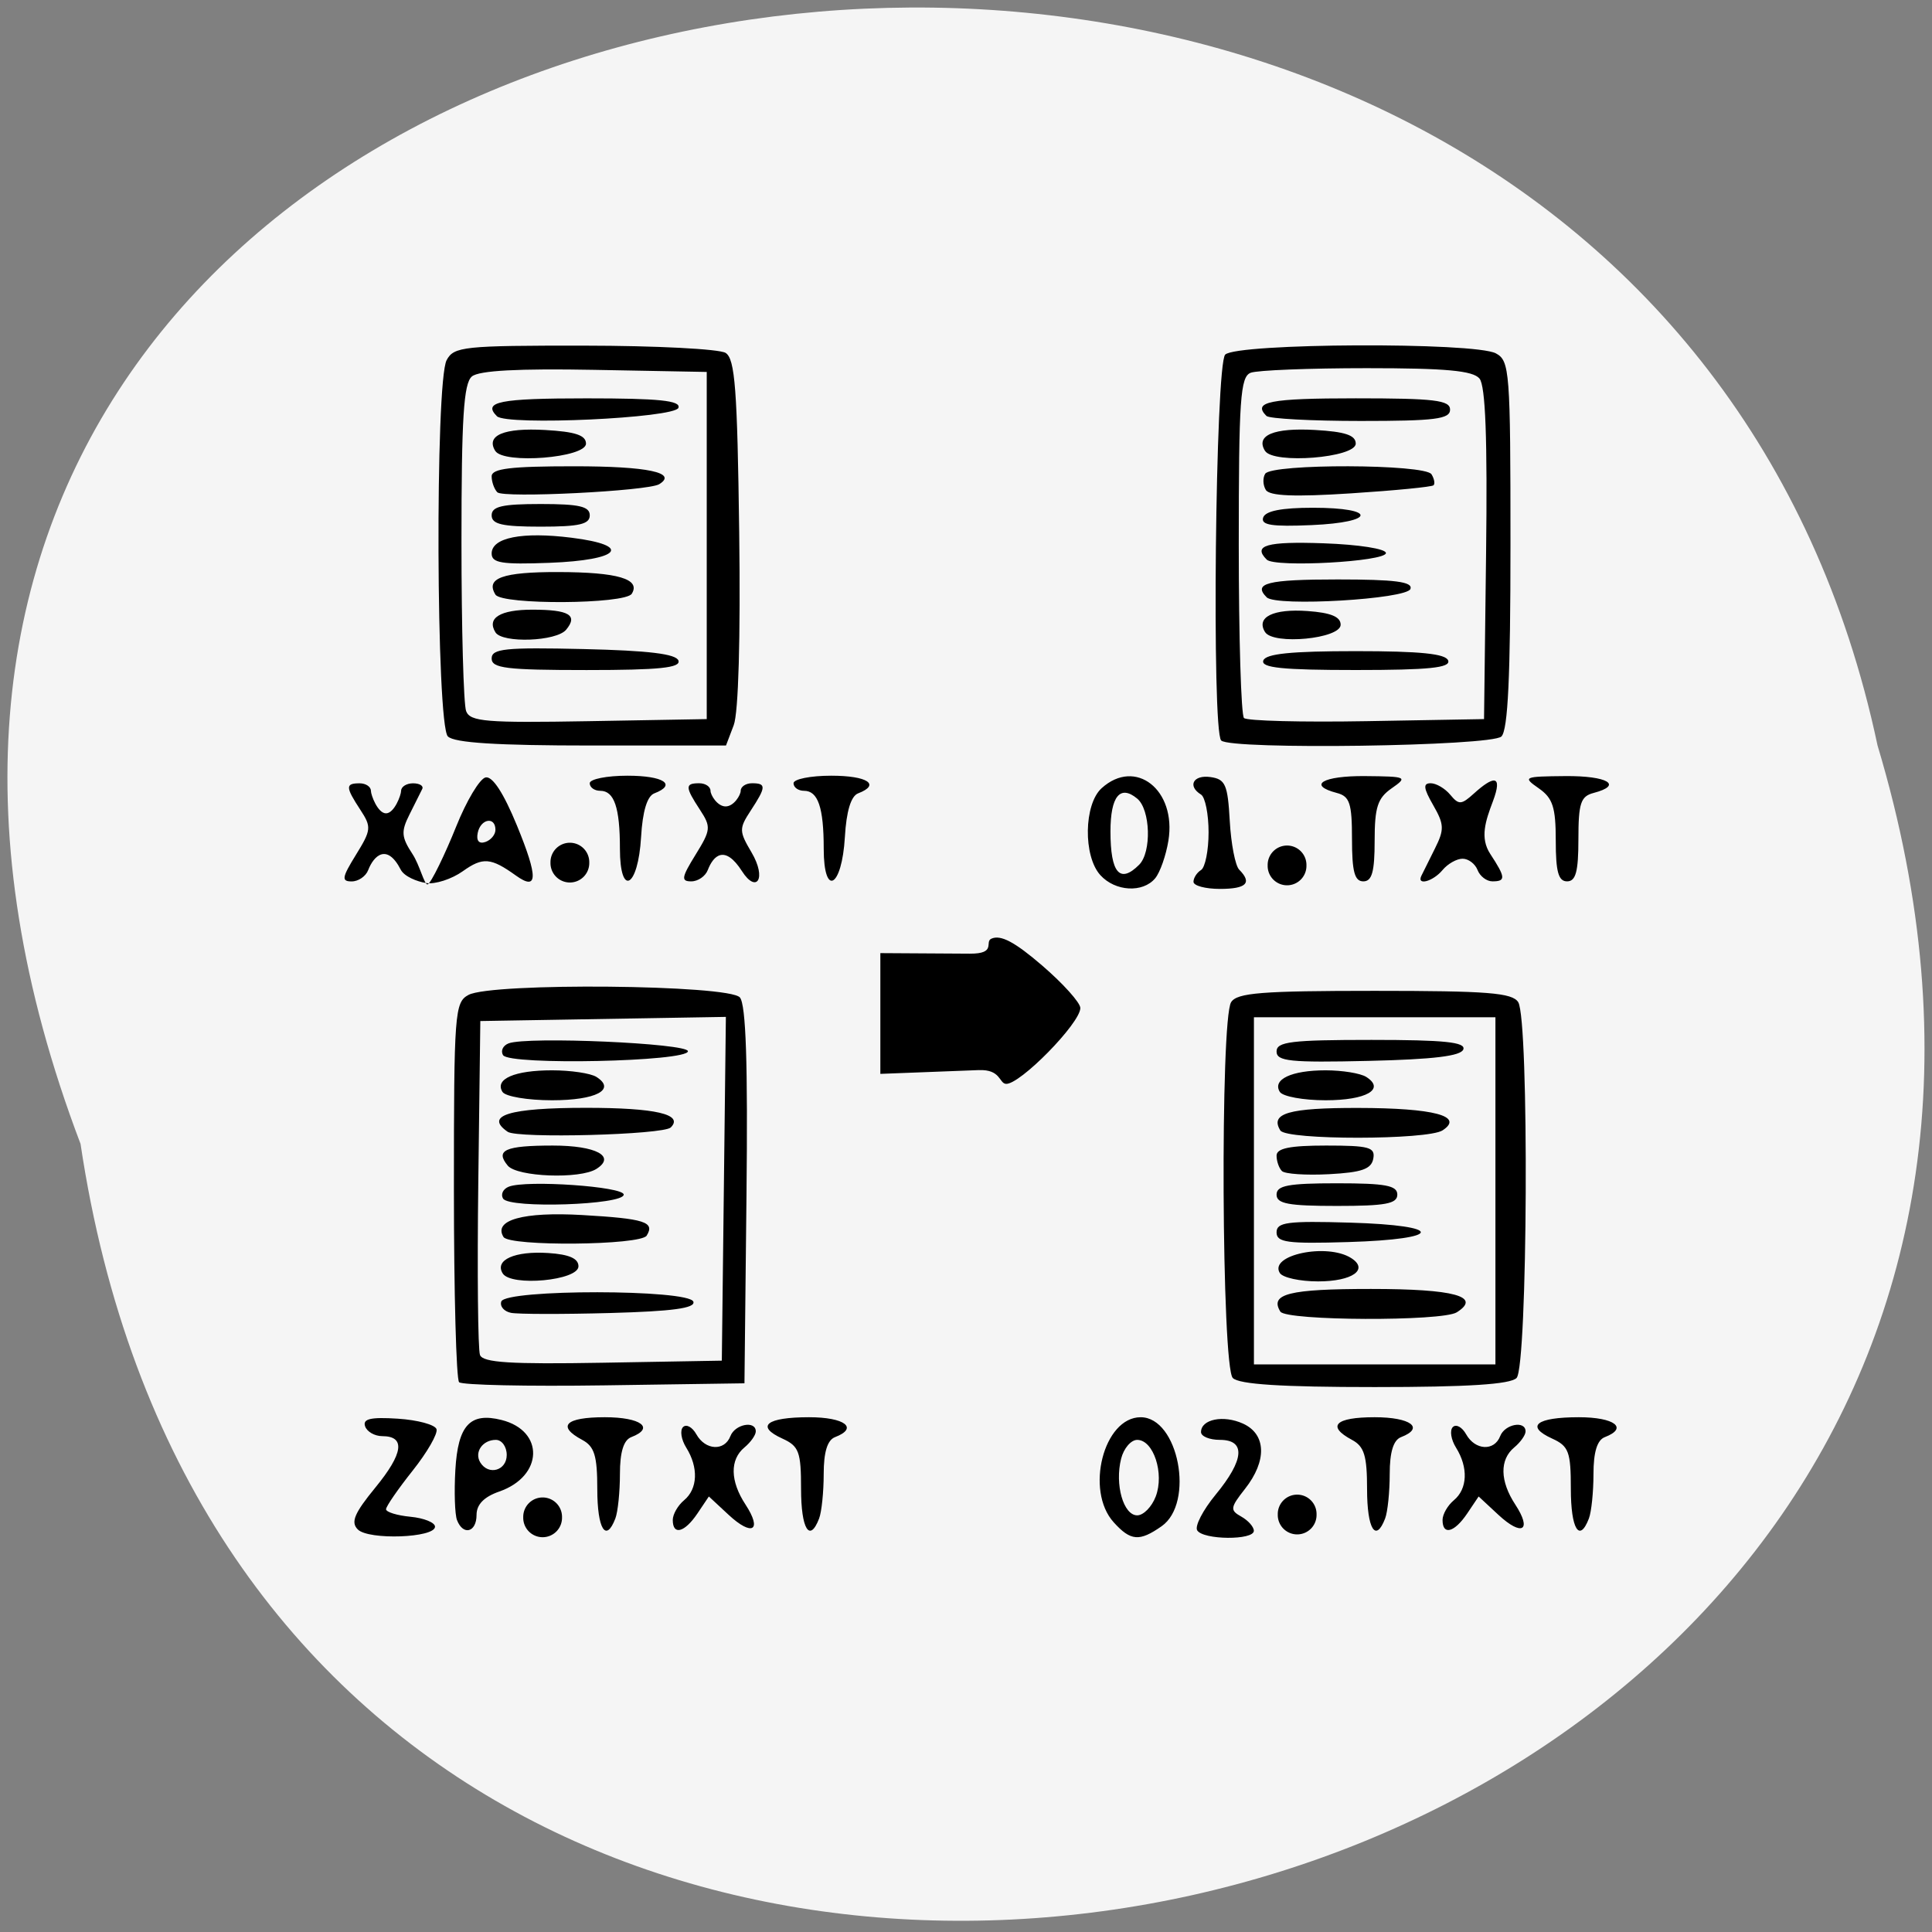 <svg xmlns="http://www.w3.org/2000/svg" viewBox="0 0 256 256" xmlns:xlink="http://www.w3.org/1999/xlink"><rect x="0" y="0" width="256" height="256" fill="#808080" stroke="none"/><defs><path id="0" d="m 171.05 116.52 a 1.606 1.606 0 1 1 -3.211 0 1.606 1.606 0 1 1 3.211 0 z"/></defs><path d="m 10.673 151.57 c 25.504 170.71 287.7 112.4 238.11 -52.797 -33.26 -156.96 -301.63 -114.45 -238.11 52.797" fill="#f5f5f5"/><path d="m -15.83 328.92 c -0.961 -0.961 -0.465 -2.144 2.334 -5.559 3.709 -4.527 4.01 -6.798 0.902 -6.805 -1.01 -0.002 -2.03 -0.593 -2.271 -1.313 -0.33 -0.984 0.747 -1.232 4.336 -1 2.626 0.17 4.934 0.794 5.129 1.386 0.195 0.592 -1.228 3.067 -3.162 5.5 -1.934 2.433 -3.52 4.732 -3.526 5.11 -0.005 0.378 1.453 0.828 3.24 1 1.787 0.172 3.25 0.763 3.25 1.313 0 1.487 -8.796 1.804 -10.231 0.369 z m 100.16 -0.949 c -3.815 -4.215 -1.324 -13.92 3.572 -13.92 5.01 0 7.191 11.352 2.777 14.443 -2.942 2.06 -4.098 1.965 -6.35 -0.523 z m 5.572 -3.42 c 1.16 -3.051 -0.297 -7.5 -2.456 -7.5 -0.828 0 -1.788 1.125 -2.133 2.5 -0.858 3.418 0.303 7.5 2.133 7.5 0.828 0 1.933 -1.125 2.456 -2.5 z m 5.494 4.49 c -0.343 -0.555 0.755 -2.683 2.441 -4.728 3.81 -4.622 4.02 -7.263 0.565 -7.263 -1.375 0 -2.5 -0.464 -2.5 -1.031 0 -1.706 2.968 -2.304 5.564 -1.122 3.086 1.406 3.196 4.917 0.271 8.636 -1.972 2.507 -2.02 2.836 -0.5 3.685 0.916 0.513 1.665 1.36 1.665 1.882 0 1.274 -6.714 1.221 -7.506 -0.059 z m -98.08 -1.36 c -0.289 -0.753 -0.387 -3.744 -0.219 -6.647 0.345 -5.933 1.949 -7.667 6.123 -6.619 5.716 1.435 5.529 7.448 -0.295 9.478 -2.038 0.71 -3.02 1.721 -3.02 3.105 0 2.31 -1.783 2.78 -2.588 0.683 z m 6.588 -8.631 c 0 -1.1 -0.648 -2 -1.441 -2 -1.767 0 -2.896 1.646 -2.059 3 1.087 1.76 3.5 1.07 3.5 -1 z m 12 4.535 c 0 -4.441 -0.375 -5.665 -2 -6.535 -3.402 -1.821 -2.223 -3 3 -3 4.79 0 6.674 1.42 3.5 2.638 -1.012 0.388 -1.5 1.977 -1.5 4.887 0 2.371 -0.273 5.02 -0.607 5.893 -1.249 3.256 -2.393 1.401 -2.393 -3.883 z m 10 4.087 c 0 -0.758 0.675 -1.938 1.5 -2.622 1.813 -1.505 1.93 -4.338 0.288 -6.968 -0.667 -1.068 -0.858 -2.295 -0.425 -2.728 0.433 -0.433 1.226 -0.003 1.762 0.955 1.196 2.138 3.734 2.273 4.514 0.242 0.612 -1.594 3.362 -2.103 3.362 -0.622 0 0.483 -0.675 1.438 -1.5 2.122 -1.954 1.622 -1.904 4.454 0.135 7.566 2.265 3.457 0.9 4.28 -2.248 1.354 l -2.605 -2.421 l -1.513 2.25 c -1.701 2.529 -3.269 2.948 -3.269 0.872 z m 17 -4.144 c 0 -4.9 -0.278 -5.648 -2.469 -6.646 -3.604 -1.642 -2.121 -2.832 3.528 -2.832 4.738 0 6.598 1.427 3.441 2.638 -1.012 0.388 -1.5 1.977 -1.5 4.887 0 2.371 -0.273 5.02 -0.607 5.893 -1.254 3.268 -2.393 1.392 -2.393 -3.94 z m 75 0.057 c 0 -4.441 -0.375 -5.665 -2 -6.535 -3.402 -1.821 -2.223 -3 3 -3 4.79 0 6.674 1.42 3.5 2.638 -1.012 0.388 -1.5 1.977 -1.5 4.887 0 2.371 -0.273 5.02 -0.607 5.893 -1.249 3.256 -2.393 1.401 -2.393 -3.883 z m 10 4.087 c 0 -0.758 0.675 -1.938 1.5 -2.622 1.813 -1.505 1.93 -4.338 0.288 -6.968 -0.667 -1.068 -0.858 -2.295 -0.425 -2.728 0.433 -0.433 1.226 -0.003 1.762 0.955 1.196 2.138 3.734 2.273 4.514 0.242 0.612 -1.594 3.362 -2.103 3.362 -0.622 0 0.483 -0.675 1.438 -1.5 2.122 -1.954 1.622 -1.904 4.454 0.135 7.566 2.265 3.457 0.9 4.28 -2.248 1.354 l -2.605 -2.421 l -1.513 2.25 c -1.701 2.529 -3.269 2.948 -3.269 0.872 z m 17 -4.144 c 0 -4.9 -0.278 -5.648 -2.469 -6.646 -3.604 -1.642 -2.121 -2.832 3.528 -2.832 4.738 0 6.598 1.427 3.441 2.638 -1.012 0.388 -1.5 1.977 -1.5 4.887 0 2.371 -0.273 5.02 -0.607 5.893 -1.254 3.268 -2.393 1.392 -2.393 -3.94 z m -147.31 -14.12 c -0.378 -0.378 -0.688 -11.847 -0.688 -25.486 0 -23.494 0.102 -24.853 1.934 -25.833 3.092 -1.655 34.552 -1.359 35.961 0.339 0.803 0.967 1.061 8.737 0.872 26.25 l -0.268 24.876 l -18.562 0.271 c -10.209 0.149 -18.872 -0.038 -19.25 -0.417 z m 35.08 -25.63 l 0.269 -22.775 l -16.269 0.275 l -16.269 0.275 l -0.271 21.475 c -0.149 11.811 -0.046 22.06 0.228 22.776 0.387 1.01 4.051 1.238 16.271 1.025 l 15.772 -0.276 z m -28.2 16.441 c -0.923 -0.184 -1.503 -0.859 -1.29 -1.5 0.551 -1.654 24.9 -1.632 25.451 0.022 0.287 0.86 -2.764 1.274 -11.04 1.5 -6.292 0.171 -12.195 0.161 -13.12 -0.022 z m -1.105 -5.227 c -1.101 -1.782 1.599 -2.99 6.04 -2.7 2.773 0.181 4 0.721 4 1.761 0 1.883 -8.937 2.72 -10.04 0.939 z m 0.108 -4.826 c -1.386 -2.243 2.621 -3.359 10.438 -2.907 8.279 0.479 9.651 0.918 8.533 2.727 -0.8 1.295 -18.18 1.46 -18.971 0.18 z m -0.049 -5.08 c -0.356 -0.576 -0.012 -1.292 0.765 -1.59 2.361 -0.906 15.214 -0.014 15.214 1.056 0 1.371 -15.15 1.876 -15.979 0.533 z m 0.61 -4.375 c -1.701 -2.05 -0.334 -2.658 5.977 -2.658 5.741 0 8.404 1.429 5.77 3.096 -2.172 1.376 -10.499 1.065 -11.747 -0.438 z m -0.009 -4.483 c -3.126 -2.159 0.196 -3.175 10.378 -3.175 9.234 0 12.969 0.864 11.233 2.6 -0.976 0.976 -20.287 1.49 -21.611 0.575 z m -0.691 -5.287 c -1.054 -1.705 1.595 -2.858 6.569 -2.858 2.475 0 5.12 0.393 5.878 0.873 2.649 1.678 -0.043 3.096 -5.878 3.096 -3.237 0 -6.191 -0.5 -6.569 -1.112 z m 0.083 -4.865 c -0.353 -0.57 -0.022 -1.275 0.733 -1.565 2.459 -0.944 23.76 -0.01 23.76 1.042 -0.001 1.383 -23.649 1.889 -24.493 0.523 z m 96.69 42.777 c -1.481 -1.481 -1.685 -47.48 -0.221 -49.8 0.786 -1.243 4.044 -1.5 19.02 -1.5 14.977 0 18.235 0.257 19.02 1.5 1.464 2.316 1.26 48.32 -0.221 49.8 -0.842 0.842 -6.444 1.2 -18.8 1.2 -12.356 0 -17.958 -0.358 -18.8 -1.2 z m 34.8 -24.8 v -23 h -16 h -16 v 23 v 23 h 16 h 16 z m -28.5 16 c -1.451 -2.348 1.157 -3 12 -3 11.05 0 14.699 0.993 11.378 3.096 -1.927 1.221 -22.617 1.135 -23.378 -0.096 z m -0.069 -5.112 c -1.477 -2.39 6.246 -4.01 9.447 -1.985 2.397 1.518 0.166 3.096 -4.378 3.096 -2.41 0 -4.691 -0.5 -5.069 -1.112 z m -0.431 -5.388 c 0 -1.342 1.429 -1.53 9.75 -1.286 12.61 0.37 12.437 2.191 -0.245 2.572 -8.098 0.244 -9.505 0.053 -9.505 -1.286 z m 0 -5 c 0 -1.208 1.556 -1.5 8 -1.5 6.444 0 8 0.292 8 1.5 0 1.208 -1.556 1.5 -8 1.5 -6.444 0 -8 -0.292 -8 -1.5 z m 0.71 -3.123 c -0.391 -0.391 -0.71 -1.31 -0.71 -2.044 0 -0.976 1.762 -1.333 6.573 -1.333 5.721 0 6.53 0.227 6.24 1.75 -0.261 1.37 -1.533 1.814 -5.863 2.044 -3.041 0.161 -5.85 -0.026 -6.24 -0.417 z m -0.21 -5.377 c -1.406 -2.276 1.093 -2.999 10.309 -2.985 10.06 0.016 14.07 1.08 11.191 2.969 -1.975 1.296 -20.7 1.31 -21.5 0.015 z m -0.069 -5.112 c -1.02 -1.65 1.546 -2.858 6.069 -2.858 2.2 0 4.62 0.393 5.378 0.873 2.572 1.629 0.024 3.096 -5.378 3.096 -2.96 0 -5.691 -0.5 -6.069 -1.112 z m -0.431 -5.357 c 0 -1.293 1.952 -1.531 12.583 -1.531 9.621 0 12.486 0.294 12.168 1.25 -0.295 0.887 -3.945 1.331 -12.583 1.531 -10.381 0.24 -12.168 0.056 -12.168 -1.25 z m -39.43 2.468 l -13.07 0.502 v -8 v -8 l 11.857 0.072 c 3.589 0.022 1.912 -1.56 2.852 -1.984 1.238 -0.558 3.097 0.425 6.75 3.571 2.772 2.388 5.04 4.914 5.04 5.613 0.001 2.02 -8.08 10.246 -9.877 10.05 -0.892 -0.099 -0.669 -1.932 -3.551 -1.821 z m -73.25 -24.786 c -1.198 -0.183 -2.902 -0.858 -3.372 -1.773 -1.832 -3.563 -3.583 -1.839 -4.312 0.06 -0.317 0.825 -1.301 1.5 -2.189 1.5 -1.377 0 -1.294 -0.516 0.566 -3.526 2.037 -3.296 2.075 -3.685 0.582 -5.965 -1.978 -3.02 -1.992 -3.509 -0.098 -3.509 0.825 0 1.5 0.45 1.5 1 0 0.55 0.9 2.978 2 2.978 1.1 0 2 -2.428 2 -2.978 0 -0.55 0.712 -1 1.583 -1 0.871 0 1.419 0.338 1.218 0.75 -0.201 0.412 -0.96 1.932 -1.687 3.376 -1.139 2.263 -1.084 2.989 0.397 5.25 0.946 1.443 1.548 4.02 1.976 4.02 0.429 0 2.425 -4.204 3.799 -7.641 1.374 -3.438 3.135 -6.379 3.913 -6.536 0.915 -0.185 2.383 2.07 4.151 6.374 2.828 6.886 2.787 8.726 -0.148 6.621 -3.306 -2.371 -4.374 -2.458 -7.02 -0.57 -1.473 1.049 -3.658 1.758 -4.855 1.575 z m 9.177 -7.05 c 0 -1.809 -1.957 -1.478 -2.346 0.396 -0.216 1.043 0.159 1.5 1 1.219 0.74 -0.247 1.346 -0.974 1.346 -1.615 z m 80.15 6 c -2.284 -2.524 -2.181 -9.386 0.174 -11.516 4.49 -4.063 9.94 0.221 8.847 6.954 -0.319 1.963 -1.106 4.205 -1.75 4.981 -1.635 1.97 -5.301 1.759 -7.271 -0.418 z m 5.145 -1.371 c 1.668 -1.668 1.503 -7.303 -0.256 -8.764 -2.267 -1.882 -3.544 -0.313 -3.544 4.356 0 5.512 1.248 6.96 3.8 4.408 z m 7.2 2.259 c 0 -0.518 0.45 -1.219 1 -1.559 0.55 -0.34 1 -2.59 1 -5 0 -2.41 -0.45 -4.66 -1 -5 -1.839 -1.136 -1.027 -2.643 1.25 -2.32 1.977 0.281 2.287 0.988 2.557 5.82 0.169 3.03 0.732 5.928 1.25 6.45 1.749 1.763 0.96 2.55 -2.557 2.55 -1.925 0 -3.5 -0.423 -3.5 -0.941 z m -76 -4.394 c 0 -5.449 -0.754 -7.665 -2.607 -7.665 -0.766 0 -1.393 -0.45 -1.393 -1 0 -0.55 2.25 -1 5 -1 4.8 0 6.587 1.177 3.554 2.341 -0.945 0.363 -1.551 2.364 -1.75 5.778 -0.392 6.726 -2.804 8.06 -2.804 1.546 z m 10.02 0.809 c 2.037 -3.296 2.075 -3.685 0.582 -5.965 -1.978 -3.02 -1.992 -3.509 -0.098 -3.509 0.825 0 1.5 0.45 1.5 1 0 0.55 0.9 2.07 2 2.07 1.1 0 2 -1.52 2 -2.07 0 -0.55 0.675 -1 1.5 -1 1.905 0 1.883 0.486 -0.168 3.616 -1.563 2.386 -1.557 2.733 0.097 5.534 2.068 3.501 0.658 5.496 -1.252 2.511 -2.277 -3.559 -3.789 -2.114 -4.539 -0.161 -0.317 0.825 -1.301 1.5 -2.189 1.5 -1.377 0 -1.294 -0.516 0.566 -3.526 z m 16.984 -0.809 c 0 -5.449 -0.754 -7.665 -2.607 -7.665 -0.766 0 -1.393 -0.45 -1.393 -1 0 -0.55 2.25 -1 5 -1 4.8 0 6.587 1.177 3.554 2.341 -0.945 0.363 -1.551 2.364 -1.75 5.778 -0.392 6.726 -2.804 8.06 -2.804 1.546 z m 70 -1.259 c 0 -4.753 -0.301 -5.672 -2 -6.117 -3.972 -1.039 -1.877 -2.289 3.75 -2.237 5.519 0.05 5.66 0.115 3.5 1.622 -1.86 1.297 -2.25 2.502 -2.25 6.948 0 4.114 -0.353 5.378 -1.5 5.378 -1.155 0 -1.5 -1.288 -1.5 -5.594 z m 9.199 4.844 c 0.201 -0.412 1.01 -2.035 1.792 -3.605 1.26 -2.522 1.233 -3.192 -0.236 -5.75 -1.288 -2.245 -1.363 -2.895 -0.331 -2.895 0.732 0 1.901 0.686 2.597 1.525 1.13 1.361 1.466 1.344 3.129 -0.161 2.482 -2.246 3.927 -2.693 2.508 1.066 -0.966 2.559 -1.734 4.804 -0.339 6.933 2.043 3.118 2.084 3.636 0.288 3.636 -0.766 0 -1.652 -0.675 -1.969 -1.5 -0.317 -0.825 -1.21 -1.5 -1.985 -1.5 -0.775 0 -1.969 0.675 -2.654 1.5 -1.267 1.527 -3.467 2.116 -2.801 0.75 z m 17.801 -4.628 c 0 -4.446 -0.39 -5.65 -2.25 -6.948 -2.16 -1.506 -2.02 -1.572 3.5 -1.622 5.627 -0.051 7.722 1.199 3.75 2.237 -1.699 0.444 -2 1.364 -2 6.117 0 4.305 -0.345 5.594 -1.5 5.594 -1.147 0 -1.5 -1.264 -1.5 -5.378 z m -146.8 -13.822 c -1.554 -1.554 -1.704 -46.989 -0.165 -49.866 0.962 -1.798 2.245 -1.933 18.25 -1.919 9.468 0.008 17.89 0.441 18.715 0.962 1.247 0.787 1.551 4.801 1.801 23.786 0.184 13.96 -0.098 23.888 -0.725 25.538 l -1.026 2.699 h -17.825 c -12.53 0 -18.18 -0.356 -19.02 -1.2 z m 34.3 -25.3 v -23 l -14.865 -0.277 c -10.11 -0.189 -15.308 0.09 -16.25 0.872 -1.099 0.912 -1.385 5.445 -1.385 21.946 0 11.438 0.277 21.519 0.617 22.402 0.536 1.397 2.652 1.571 16.25 1.332 l 15.633 -0.275 z m -28.5 14.969 c 0 -1.306 1.788 -1.49 12.168 -1.25 8.639 0.199 12.289 0.643 12.583 1.531 0.317 0.956 -2.547 1.25 -12.168 1.25 -10.631 0 -12.583 -0.238 -12.583 -1.531 z m 0.5 -3.469 c -1.171 -1.895 0.63 -3 4.892 -3 4.861 0 6.081 0.724 4.477 2.658 -1.292 1.557 -8.456 1.819 -9.369 0.342 z m 0 -5 c -1.344 -2.175 0.951 -2.999 8.309 -2.985 7.898 0.016 10.967 0.919 9.76 2.873 -0.867 1.403 -17.208 1.505 -18.07 0.112 z m -0.5 -5.439 c 0 -2.115 4.03 -2.913 10.575 -2.095 8.183 1.022 6.483 2.968 -2.905 3.326 -6.33 0.241 -7.67 0.026 -7.67 -1.231 z m 0 -5.061 c 0 -1.179 1.389 -1.5 6.5 -1.5 5.111 0 6.5 0.321 6.5 1.5 0 1.179 -1.389 1.5 -6.5 1.5 -5.111 0 -6.5 -0.321 -6.5 -1.5 z m 0.75 -3.055 c -0.413 -0.428 -0.75 -1.378 -0.75 -2.112 0 -1.03 2.49 -1.333 10.941 -1.333 9.728 0 13.738 0.844 11.266 2.372 -1.478 0.913 -20.685 1.874 -21.457 1.073 z m -0.275 -5.485 c -1.274 -2.061 1.164 -3.079 6.632 -2.767 3.99 0.227 5.393 0.697 5.393 1.807 0 1.879 -10.918 2.75 -12.02 0.96 z m 0.221 -4.597 c -1.917 -1.917 0.328 -2.363 11.887 -2.363 9.621 0 12.486 0.294 12.168 1.25 -0.454 1.367 -22.769 2.399 -24.06 1.113 z m 95.97 42.97 c -1.273 -1.273 -0.767 -49.833 0.533 -51.13 1.533 -1.533 33.04 -1.678 35.866 -0.165 1.831 0.98 1.934 2.334 1.934 25.3 0 17.539 -0.333 24.597 -1.2 25.465 -1.295 1.295 -35.875 1.792 -37.13 0.533 z m 35.1 -24.707 c 0.189 -15.293 -0.074 -22.288 -0.872 -23.25 -0.869 -1.047 -4.446 -1.376 -14.938 -1.376 -7.588 0 -14.508 0.273 -15.378 0.607 -1.377 0.528 -1.582 3.488 -1.582 22.833 0 12.224 0.311 22.537 0.691 22.917 0.38 0.38 7.693 0.568 16.25 0.417 l 15.559 -0.274 z m -29.52 14.12 c 0.302 -0.906 3.672 -1.25 12.25 -1.25 8.578 0 11.948 0.344 12.25 1.25 0.319 0.956 -2.561 1.25 -12.25 1.25 -9.689 0 -12.569 -0.294 -12.25 -1.25 z m 0.228 -3.786 c -1.216 -1.968 1.088 -3.104 5.636 -2.778 3.092 0.221 4.386 0.757 4.386 1.814 0 1.863 -8.936 2.722 -10.02 0.964 z m 0.224 -4.596 c -1.872 -1.872 0.095 -2.368 9.382 -2.368 7.621 0 9.982 0.305 9.669 1.25 -0.453 1.366 -17.786 2.383 -19.05 1.118 z m 0.004 -4.996 c -1.891 -1.891 -0.017 -2.428 7.545 -2.162 4.64 0.163 8.25 0.728 8.25 1.29 0 1.14 -14.715 1.952 -15.795 0.872 z m -0.471 -5.574 c 0.292 -0.877 2.433 -1.298 6.599 -1.298 8.509 0 8.356 1.927 -0.183 2.298 -5.267 0.229 -6.749 -0.002 -6.417 -1 z m 0.351 -3.66 c -0.387 -0.626 -0.426 -1.588 -0.086 -2.138 0.847 -1.37 21.19 -1.309 22.04 0.066 0.363 0.587 0.484 1.241 0.271 1.455 -0.214 0.214 -5.144 0.696 -10.956 1.071 -7.485 0.484 -10.773 0.351 -11.271 -0.455 z m -0.11 -5.178 c -1.274 -2.061 1.164 -3.079 6.632 -2.767 3.99 0.227 5.392 0.697 5.392 1.807 0 1.879 -10.918 2.75 -12.02 0.96 z m 0.191 -4.627 c -1.883 -1.883 0.401 -2.333 11.833 -2.333 10.444 0 12.5 0.247 12.5 1.5 0 1.249 -1.981 1.5 -11.833 1.5 -6.508 0 -12.133 -0.3 -12.5 -0.667 z" transform="translate(63.24 -126.26)"/><use transform="matrix(1.6 0 0 1.6 -100.57 -71.76)" xlink:href="#0"/><use transform="matrix(1.6 0 0 1.6 -99.23 14.249)" xlink:href="#0"/><use transform="matrix(1.6 0 0 1.6 -199.21 14.622)" xlink:href="#0"/><use transform="matrix(1.6 0 0 1.6 -195.6 -72.13)" xlink:href="#0"/></svg>